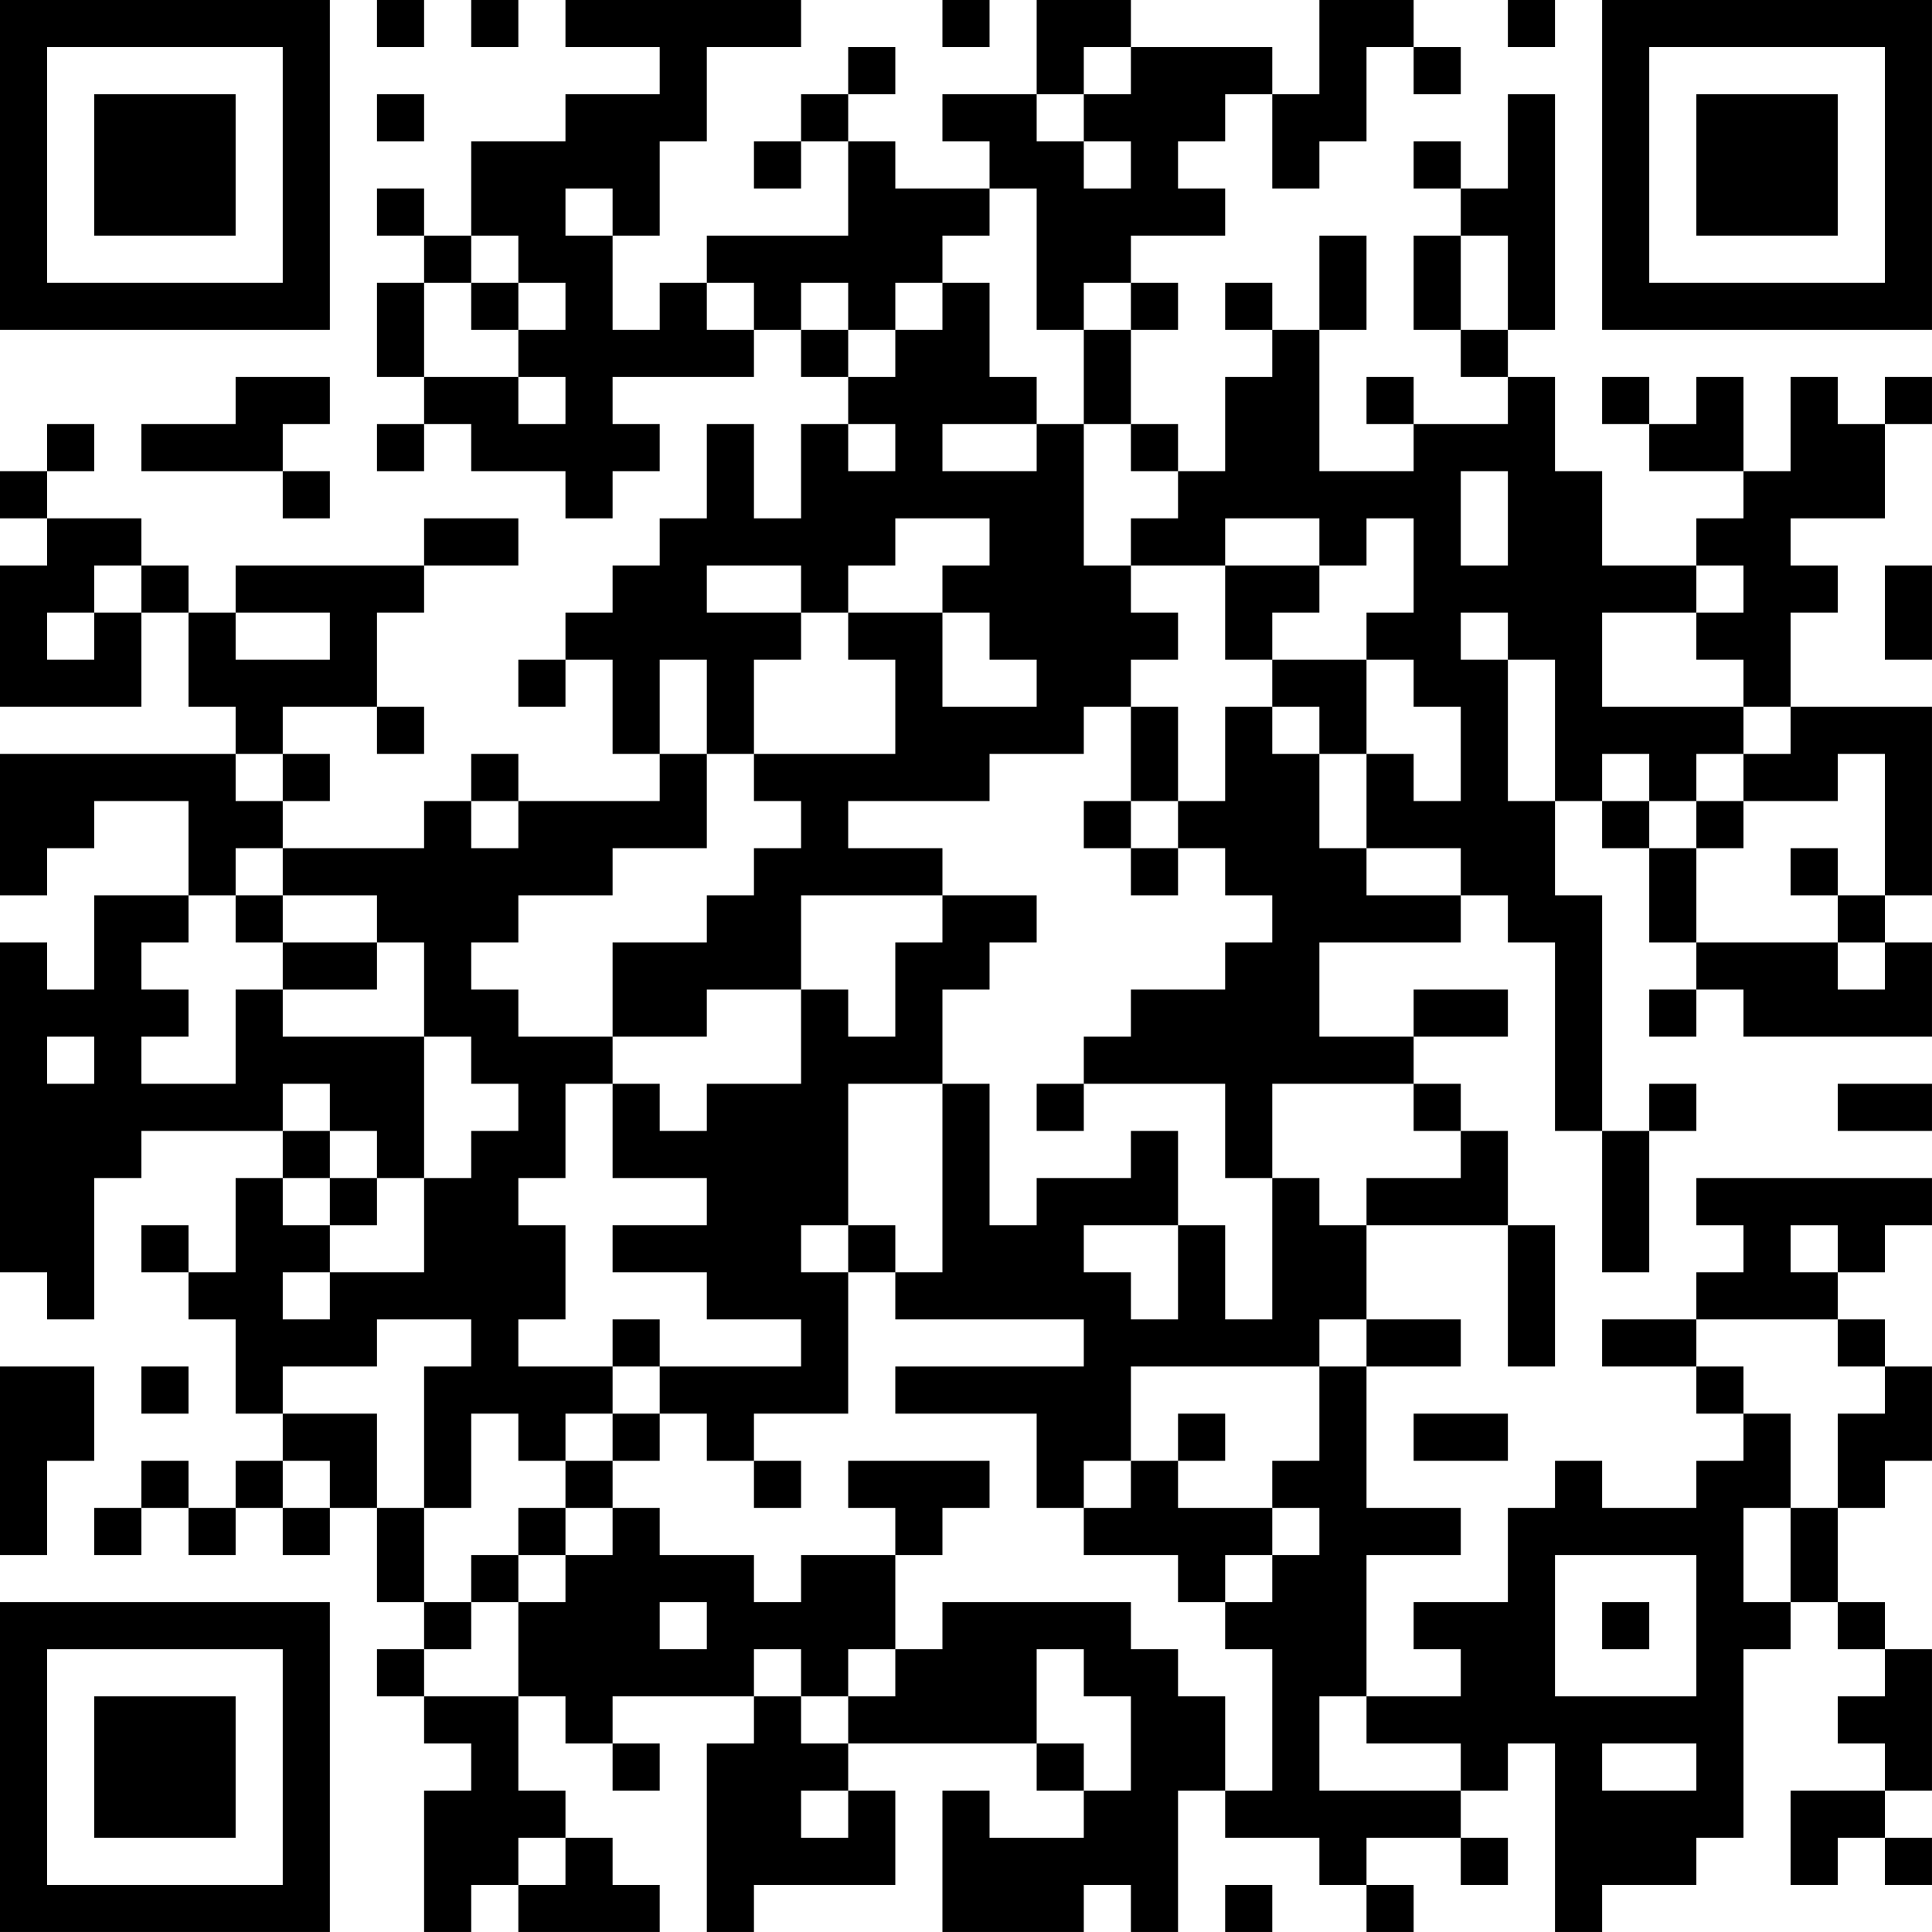 <?xml version="1.0" encoding="UTF-8"?>
<svg xmlns="http://www.w3.org/2000/svg" version="1.1" width="200" height="200" viewBox="0 0 200 200"><rect x="0" y="0" width="200" height="200" fill="#ffffff"/><g transform="scale(4.878)"><g transform="translate(0,0)"><path fill-rule="evenodd" d="M8 0L8 1L9 1L9 0ZM10 0L10 1L11 1L11 0ZM12 0L12 1L14 1L14 2L12 2L12 3L10 3L10 5L9 5L9 4L8 4L8 5L9 5L9 6L8 6L8 8L9 8L9 9L8 9L8 10L9 10L9 9L10 9L10 10L12 10L12 11L13 11L13 10L14 10L14 9L13 9L13 8L16 8L16 7L17 7L17 8L18 8L18 9L17 9L17 11L16 11L16 9L15 9L15 11L14 11L14 12L13 12L13 13L12 13L12 14L11 14L11 15L12 15L12 14L13 14L13 16L14 16L14 17L11 17L11 16L10 16L10 17L9 17L9 18L6 18L6 17L7 17L7 16L6 16L6 15L8 15L8 16L9 16L9 15L8 15L8 13L9 13L9 12L11 12L11 11L9 11L9 12L5 12L5 13L4 13L4 12L3 12L3 11L1 11L1 10L2 10L2 9L1 9L1 10L0 10L0 11L1 11L1 12L0 12L0 15L3 15L3 13L4 13L4 15L5 15L5 16L0 16L0 19L1 19L1 18L2 18L2 17L4 17L4 19L2 19L2 21L1 21L1 20L0 20L0 27L1 27L1 28L2 28L2 25L3 25L3 24L6 24L6 25L5 25L5 27L4 27L4 26L3 26L3 27L4 27L4 28L5 28L5 30L6 30L6 31L5 31L5 32L4 32L4 31L3 31L3 32L2 32L2 33L3 33L3 32L4 32L4 33L5 33L5 32L6 32L6 33L7 33L7 32L8 32L8 34L9 34L9 35L8 35L8 36L9 36L9 37L10 37L10 38L9 38L9 41L10 41L10 40L11 40L11 41L14 41L14 40L13 40L13 39L12 39L12 38L11 38L11 36L12 36L12 37L13 37L13 38L14 38L14 37L13 37L13 36L16 36L16 37L15 37L15 41L16 41L16 40L19 40L19 38L18 38L18 37L22 37L22 38L23 38L23 39L21 39L21 38L20 38L20 41L23 41L23 40L24 40L24 41L25 41L25 38L26 38L26 39L28 39L28 40L29 40L29 41L30 41L30 40L29 40L29 39L31 39L31 40L32 40L32 39L31 39L31 38L32 38L32 37L33 37L33 41L34 41L34 40L36 40L36 39L37 39L37 35L38 35L38 34L39 34L39 35L40 35L40 36L39 36L39 37L40 37L40 38L38 38L38 40L39 40L39 39L40 39L40 40L41 40L41 39L40 39L40 38L41 38L41 35L40 35L40 34L39 34L39 32L40 32L40 31L41 31L41 29L40 29L40 28L39 28L39 27L40 27L40 26L41 26L41 25L36 25L36 26L37 26L37 27L36 27L36 28L34 28L34 29L36 29L36 30L37 30L37 31L36 31L36 32L34 32L34 31L33 31L33 32L32 32L32 34L30 34L30 35L31 35L31 36L29 36L29 33L31 33L31 32L29 32L29 29L31 29L31 28L29 28L29 26L32 26L32 29L33 29L33 26L32 26L32 24L31 24L31 23L30 23L30 22L32 22L32 21L30 21L30 22L28 22L28 20L31 20L31 19L32 19L32 20L33 20L33 24L34 24L34 27L35 27L35 24L36 24L36 23L35 23L35 24L34 24L34 19L33 19L33 17L34 17L34 18L35 18L35 20L36 20L36 21L35 21L35 22L36 22L36 21L37 21L37 22L41 22L41 20L40 20L40 19L41 19L41 15L38 15L38 13L39 13L39 12L38 12L38 11L40 11L40 9L41 9L41 8L40 8L40 9L39 9L39 8L38 8L38 10L37 10L37 8L36 8L36 9L35 9L35 8L34 8L34 9L35 9L35 10L37 10L37 11L36 11L36 12L34 12L34 10L33 10L33 8L32 8L32 7L33 7L33 2L32 2L32 4L31 4L31 3L30 3L30 4L31 4L31 5L30 5L30 7L31 7L31 8L32 8L32 9L30 9L30 8L29 8L29 9L30 9L30 10L28 10L28 7L29 7L29 5L28 5L28 7L27 7L27 6L26 6L26 7L27 7L27 8L26 8L26 10L25 10L25 9L24 9L24 7L25 7L25 6L24 6L24 5L26 5L26 4L25 4L25 3L26 3L26 2L27 2L27 4L28 4L28 3L29 3L29 1L30 1L30 2L31 2L31 1L30 1L30 0L28 0L28 2L27 2L27 1L24 1L24 0L22 0L22 2L20 2L20 3L21 3L21 4L19 4L19 3L18 3L18 2L19 2L19 1L18 1L18 2L17 2L17 3L16 3L16 4L17 4L17 3L18 3L18 5L15 5L15 6L14 6L14 7L13 7L13 5L14 5L14 3L15 3L15 1L17 1L17 0ZM20 0L20 1L21 1L21 0ZM32 0L32 1L33 1L33 0ZM23 1L23 2L22 2L22 3L23 3L23 4L24 4L24 3L23 3L23 2L24 2L24 1ZM8 2L8 3L9 3L9 2ZM12 4L12 5L13 5L13 4ZM21 4L21 5L20 5L20 6L19 6L19 7L18 7L18 6L17 6L17 7L18 7L18 8L19 8L19 7L20 7L20 6L21 6L21 8L22 8L22 9L20 9L20 10L22 10L22 9L23 9L23 12L24 12L24 13L25 13L25 14L24 14L24 15L23 15L23 16L21 16L21 17L18 17L18 18L20 18L20 19L17 19L17 21L15 21L15 22L13 22L13 20L15 20L15 19L16 19L16 18L17 18L17 17L16 17L16 16L19 16L19 14L18 14L18 13L20 13L20 15L22 15L22 14L21 14L21 13L20 13L20 12L21 12L21 11L19 11L19 12L18 12L18 13L17 13L17 12L15 12L15 13L17 13L17 14L16 14L16 16L15 16L15 14L14 14L14 16L15 16L15 18L13 18L13 19L11 19L11 20L10 20L10 21L11 21L11 22L13 22L13 23L12 23L12 25L11 25L11 26L12 26L12 28L11 28L11 29L13 29L13 30L12 30L12 31L11 31L11 30L10 30L10 32L9 32L9 29L10 29L10 28L8 28L8 29L6 29L6 30L8 30L8 32L9 32L9 34L10 34L10 35L9 35L9 36L11 36L11 34L12 34L12 33L13 33L13 32L14 32L14 33L16 33L16 34L17 34L17 33L19 33L19 35L18 35L18 36L17 36L17 35L16 35L16 36L17 36L17 37L18 37L18 36L19 36L19 35L20 35L20 34L24 34L24 35L25 35L25 36L26 36L26 38L27 38L27 35L26 35L26 34L27 34L27 33L28 33L28 32L27 32L27 31L28 31L28 29L29 29L29 28L28 28L28 29L24 29L24 31L23 31L23 32L22 32L22 30L19 30L19 29L23 29L23 28L19 28L19 27L20 27L20 23L21 23L21 26L22 26L22 25L24 25L24 24L25 24L25 26L23 26L23 27L24 27L24 28L25 28L25 26L26 26L26 28L27 28L27 25L28 25L28 26L29 26L29 25L31 25L31 24L30 24L30 23L27 23L27 25L26 25L26 23L23 23L23 22L24 22L24 21L26 21L26 20L27 20L27 19L26 19L26 18L25 18L25 17L26 17L26 15L27 15L27 16L28 16L28 18L29 18L29 19L31 19L31 18L29 18L29 16L30 16L30 17L31 17L31 15L30 15L30 14L29 14L29 13L30 13L30 11L29 11L29 12L28 12L28 11L26 11L26 12L24 12L24 11L25 11L25 10L24 10L24 9L23 9L23 7L24 7L24 6L23 6L23 7L22 7L22 4ZM10 5L10 6L9 6L9 8L11 8L11 9L12 9L12 8L11 8L11 7L12 7L12 6L11 6L11 5ZM31 5L31 7L32 7L32 5ZM10 6L10 7L11 7L11 6ZM15 6L15 7L16 7L16 6ZM5 8L5 9L3 9L3 10L6 10L6 11L7 11L7 10L6 10L6 9L7 9L7 8ZM18 9L18 10L19 10L19 9ZM31 10L31 12L32 12L32 10ZM2 12L2 13L1 13L1 14L2 14L2 13L3 13L3 12ZM26 12L26 14L27 14L27 15L28 15L28 16L29 16L29 14L27 14L27 13L28 13L28 12ZM36 12L36 13L34 13L34 15L37 15L37 16L36 16L36 17L35 17L35 16L34 16L34 17L35 17L35 18L36 18L36 20L39 20L39 21L40 21L40 20L39 20L39 19L40 19L40 16L39 16L39 17L37 17L37 16L38 16L38 15L37 15L37 14L36 14L36 13L37 13L37 12ZM40 12L40 14L41 14L41 12ZM5 13L5 14L7 14L7 13ZM31 13L31 14L32 14L32 17L33 17L33 14L32 14L32 13ZM24 15L24 17L23 17L23 18L24 18L24 19L25 19L25 18L24 18L24 17L25 17L25 15ZM5 16L5 17L6 17L6 16ZM10 17L10 18L11 18L11 17ZM36 17L36 18L37 18L37 17ZM5 18L5 19L4 19L4 20L3 20L3 21L4 21L4 22L3 22L3 23L5 23L5 21L6 21L6 22L9 22L9 25L8 25L8 24L7 24L7 23L6 23L6 24L7 24L7 25L6 25L6 26L7 26L7 27L6 27L6 28L7 28L7 27L9 27L9 25L10 25L10 24L11 24L11 23L10 23L10 22L9 22L9 20L8 20L8 19L6 19L6 18ZM38 18L38 19L39 19L39 18ZM5 19L5 20L6 20L6 21L8 21L8 20L6 20L6 19ZM20 19L20 20L19 20L19 22L18 22L18 21L17 21L17 23L15 23L15 24L14 24L14 23L13 23L13 25L15 25L15 26L13 26L13 27L15 27L15 28L17 28L17 29L14 29L14 28L13 28L13 29L14 29L14 30L13 30L13 31L12 31L12 32L11 32L11 33L10 33L10 34L11 34L11 33L12 33L12 32L13 32L13 31L14 31L14 30L15 30L15 31L16 31L16 32L17 32L17 31L16 31L16 30L18 30L18 27L19 27L19 26L18 26L18 23L20 23L20 21L21 21L21 20L22 20L22 19ZM1 22L1 23L2 23L2 22ZM22 23L22 24L23 24L23 23ZM39 23L39 24L41 24L41 23ZM7 25L7 26L8 26L8 25ZM17 26L17 27L18 27L18 26ZM38 26L38 27L39 27L39 26ZM36 28L36 29L37 29L37 30L38 30L38 32L37 32L37 34L38 34L38 32L39 32L39 30L40 30L40 29L39 29L39 28ZM0 29L0 33L1 33L1 31L2 31L2 29ZM3 29L3 30L4 30L4 29ZM25 30L25 31L24 31L24 32L23 32L23 33L25 33L25 34L26 34L26 33L27 33L27 32L25 32L25 31L26 31L26 30ZM30 30L30 31L32 31L32 30ZM6 31L6 32L7 32L7 31ZM18 31L18 32L19 32L19 33L20 33L20 32L21 32L21 31ZM33 33L33 36L36 36L36 33ZM14 34L14 35L15 35L15 34ZM34 34L34 35L35 35L35 34ZM22 35L22 37L23 37L23 38L24 38L24 36L23 36L23 35ZM28 36L28 38L31 38L31 37L29 37L29 36ZM34 37L34 38L36 38L36 37ZM17 38L17 39L18 39L18 38ZM11 39L11 40L12 40L12 39ZM26 40L26 41L27 41L27 40ZM0 0L0 7L7 7L7 0ZM1 1L1 6L6 6L6 1ZM2 2L2 5L5 5L5 2ZM34 0L34 7L41 7L41 0ZM35 1L35 6L40 6L40 1ZM36 2L36 5L39 5L39 2ZM0 34L0 41L7 41L7 34ZM1 35L1 40L6 40L6 35ZM2 36L2 39L5 39L5 36Z" fill="#000000"/></g></g></svg>
